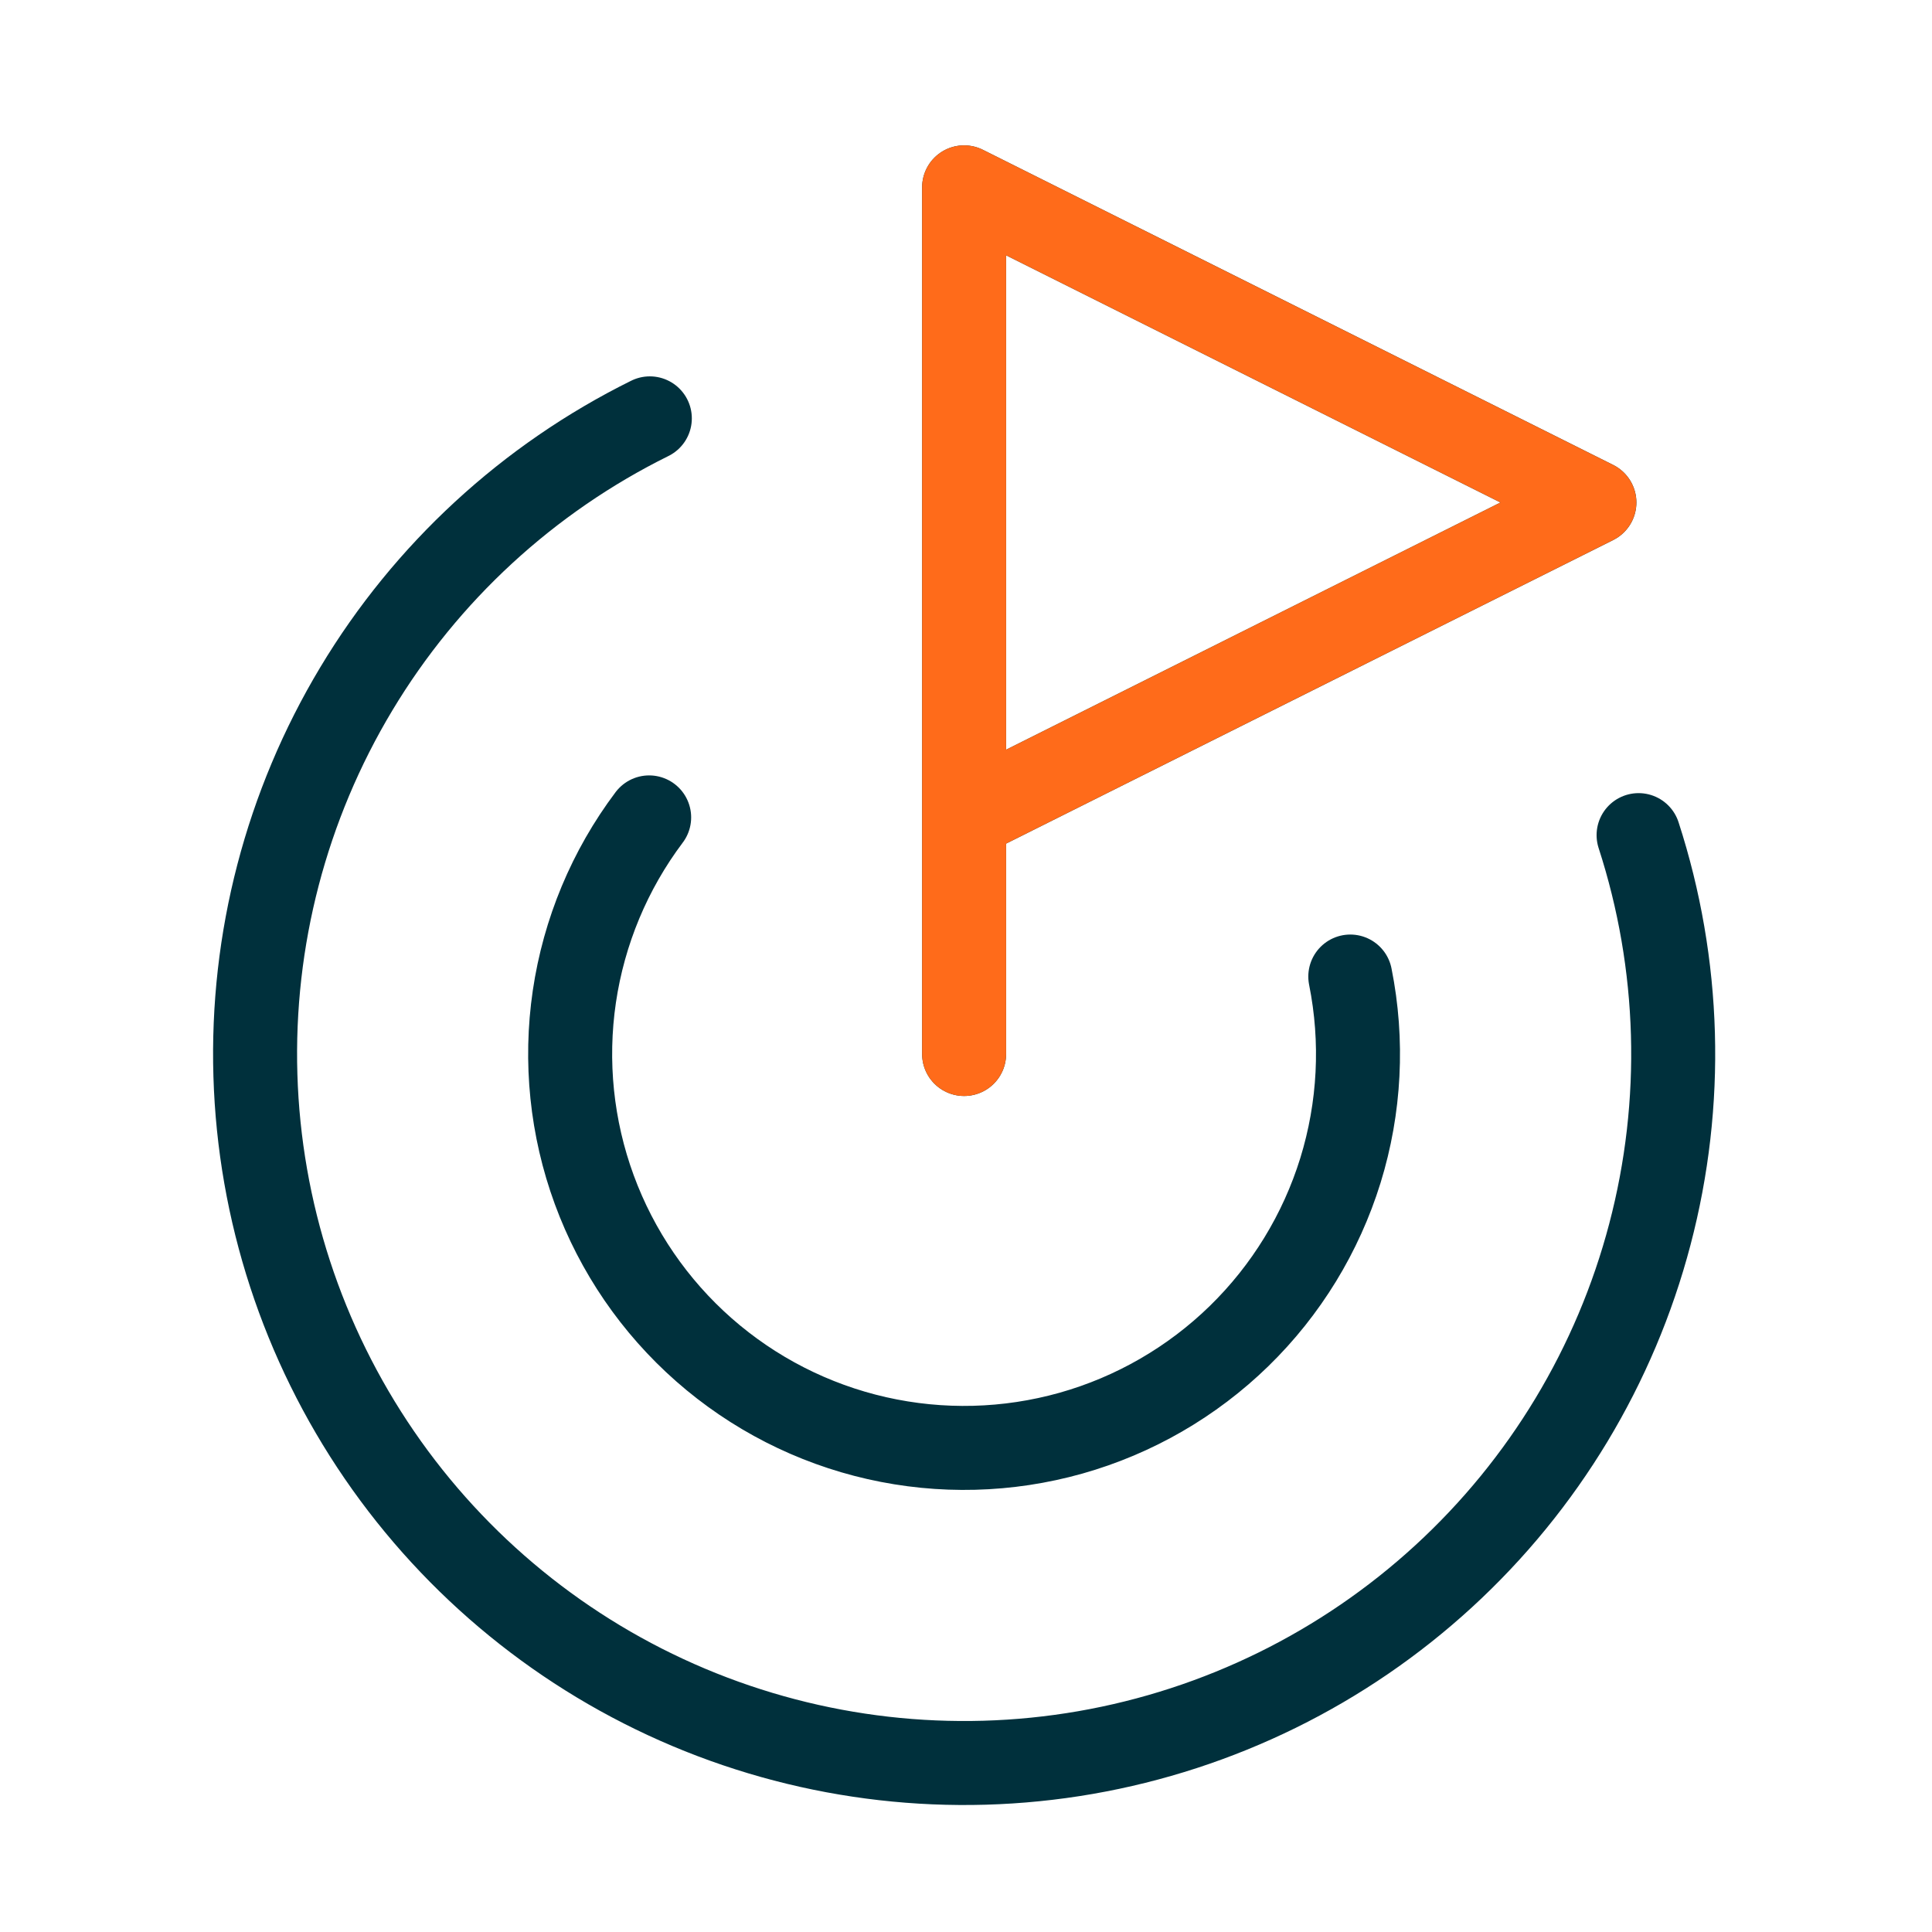 <svg xmlns="http://www.w3.org/2000/svg" width="46" height="46" viewBox="0 0 46 46" fill="none">
  <path d="M22.955 25.095V4.461L37.962 11.964L22.955 19.468M39.014 19.884C40.012 22.961 40.106 26.259 39.283 29.387C38.461 32.516 36.757 35.342 34.374 37.529C31.992 39.717 29.031 41.174 25.844 41.728C22.657 42.281 19.379 41.907 16.398 40.651C13.418 39.395 10.861 37.309 9.032 34.641C7.203 31.973 6.178 28.836 6.081 25.603C5.983 22.37 6.817 19.177 8.482 16.404C10.146 13.631 12.573 11.395 15.472 9.961M15.456 19.462C14.515 20.713 13.904 22.18 13.675 23.728C13.447 25.276 13.61 26.857 14.149 28.326C14.688 29.795 15.586 31.106 16.762 32.14C17.937 33.173 19.352 33.896 20.878 34.242C22.404 34.588 23.993 34.547 25.499 34.123C27.006 33.698 28.382 32.903 29.502 31.811C30.623 30.718 31.452 29.363 31.915 27.868C32.377 26.373 32.458 24.786 32.15 23.251" stroke="#00303C" stroke-width="2" stroke-linecap="round" stroke-linejoin="round"/>
  <path d="M22.955 25.095V4.461L37.961 11.964L22.955 19.468" stroke="#FF6B1A" stroke-width="2" stroke-linecap="round" stroke-linejoin="round"/>
</svg>
